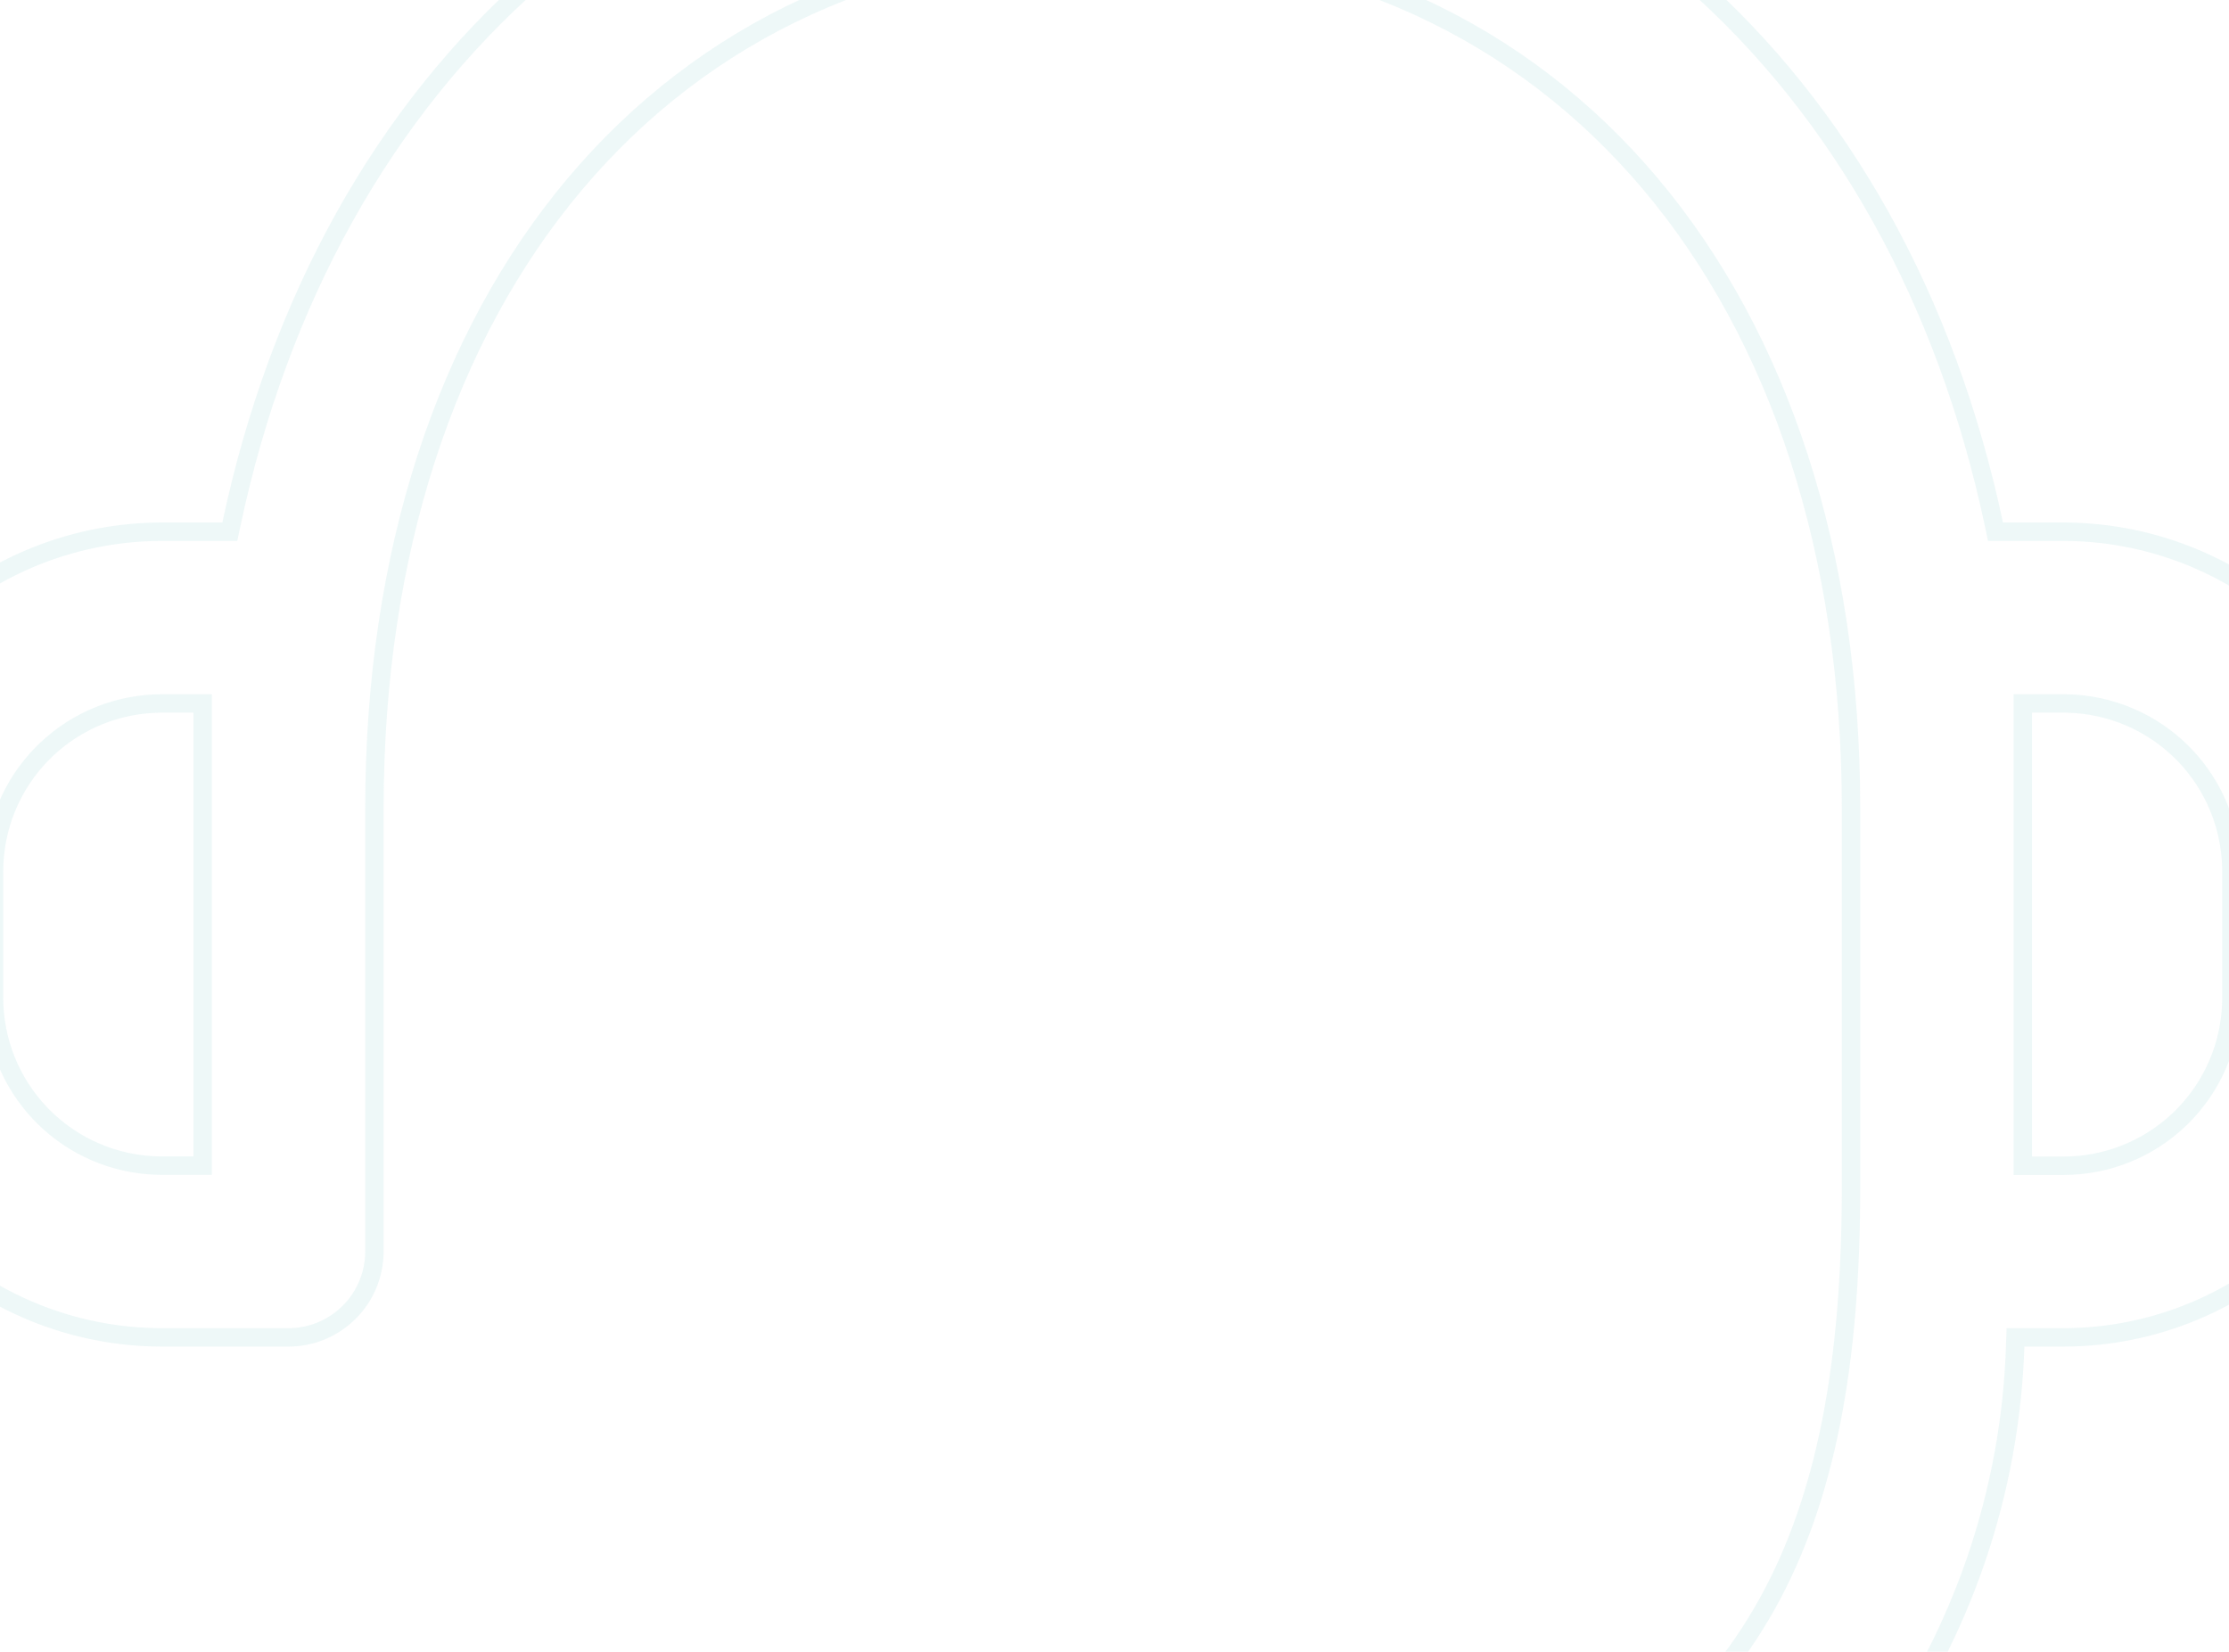 <svg width="363" height="269" viewBox="0 0 363 269" fill="none" xmlns="http://www.w3.org/2000/svg">
<path d="M181.21 -37.297C256.268 -37.297 309.214 12.264 324.72 85.409L324.972 86.597H336.056L336.742 86.603C350.922 86.799 364.487 92.43 374.638 102.332L375.126 102.814C385.328 113.016 391.139 126.791 391.338 141.199L391.343 141.885V162.532C391.326 177.19 385.496 191.242 375.132 201.606C364.767 211.971 350.714 217.801 336.056 217.817H328.226L328.178 219.268C327.403 243.044 319.539 266.037 305.607 285.299L304.939 286.213C290.592 305.659 270.676 320.288 247.83 328.166L246.837 328.509L246.819 329.559C246.586 343.993 240.718 357.754 230.484 367.91L229.994 368.39C219.623 378.431 205.743 384.012 191.326 383.958L190.64 383.951C176.206 383.717 162.446 377.849 152.29 367.616L151.809 367.125C141.609 356.589 136.012 342.433 136.249 327.77V327.745C136.237 315.964 139.989 304.497 146.943 295.011L147.627 294.1C155.018 284.443 165.388 277.493 177.13 274.328C188.505 271.262 200.553 271.913 211.517 276.171L212.574 276.594C223.818 281.228 233.218 289.442 239.319 299.962L239.993 301.124L241.223 300.582C263.016 290.968 278.14 278.546 287.774 261.242C297.388 243.977 301.442 222.018 301.442 193.506V131.558C301.442 90.071 289.745 54.858 268.818 29.99C247.871 5.097 217.762 -9.323 181.21 -9.323C144.658 -9.323 114.549 5.103 93.602 29.998C72.675 54.868 60.977 90.081 60.977 131.558V203.831C60.971 207.539 59.496 211.093 56.874 213.715C54.252 216.337 50.697 217.812 46.988 217.817H26.343C11.917 217.801 -1.923 212.155 -12.238 202.096L-12.727 201.614C-22.929 191.415 -28.74 177.643 -28.939 163.237L-28.944 162.551V141.905C-28.928 127.474 -23.279 113.629 -13.217 103.31L-12.734 102.822C-2.532 92.616 11.245 86.803 25.656 86.603L26.343 86.597H37.427L37.679 85.409C53.184 12.264 106.151 -37.297 181.21 -37.297ZM191.533 300.434C184.518 300.44 177.783 303.143 172.714 307.967L172.229 308.44C167.268 313.401 164.41 320.072 164.231 327.067L164.223 327.745V327.746C164.223 332.979 165.726 338.098 168.548 342.496L168.825 342.92C171.733 347.271 175.827 350.692 180.617 352.781L181.083 352.978C186.073 355.045 191.565 355.587 196.862 354.533C201.995 353.512 206.722 351.039 210.485 347.413L210.847 347.058C214.666 343.239 217.267 338.372 218.321 333.074C219.342 327.942 218.866 322.628 216.956 317.763L216.767 317.295C214.764 312.46 211.416 308.306 207.126 305.323L206.708 305.038C202.357 302.131 197.265 300.536 192.04 300.439L191.534 300.434H191.533ZM329.416 189.864H336.058C343.076 189.864 349.817 187.165 354.891 182.341L355.377 181.867C360.342 176.906 363.202 170.231 363.381 163.232L363.39 162.554V141.904L363.382 141.225C363.214 134.452 360.534 127.98 355.865 123.07L355.393 122.585C350.432 117.62 343.757 114.76 336.758 114.581L336.079 114.572H329.416V189.864ZM26.34 114.572C19.321 114.578 12.583 117.283 7.513 122.111L7.027 122.585C1.906 127.71 -0.971 134.659 -0.971 141.904V162.555C-0.959 169.567 1.746 176.296 6.569 181.361L7.043 181.846C12.003 186.802 18.67 189.656 25.662 189.835L26.34 189.844H33.003V114.572H26.34Z" stroke="#C5E8E8" stroke-opacity="0.3" stroke-width="3"/>
</svg>
